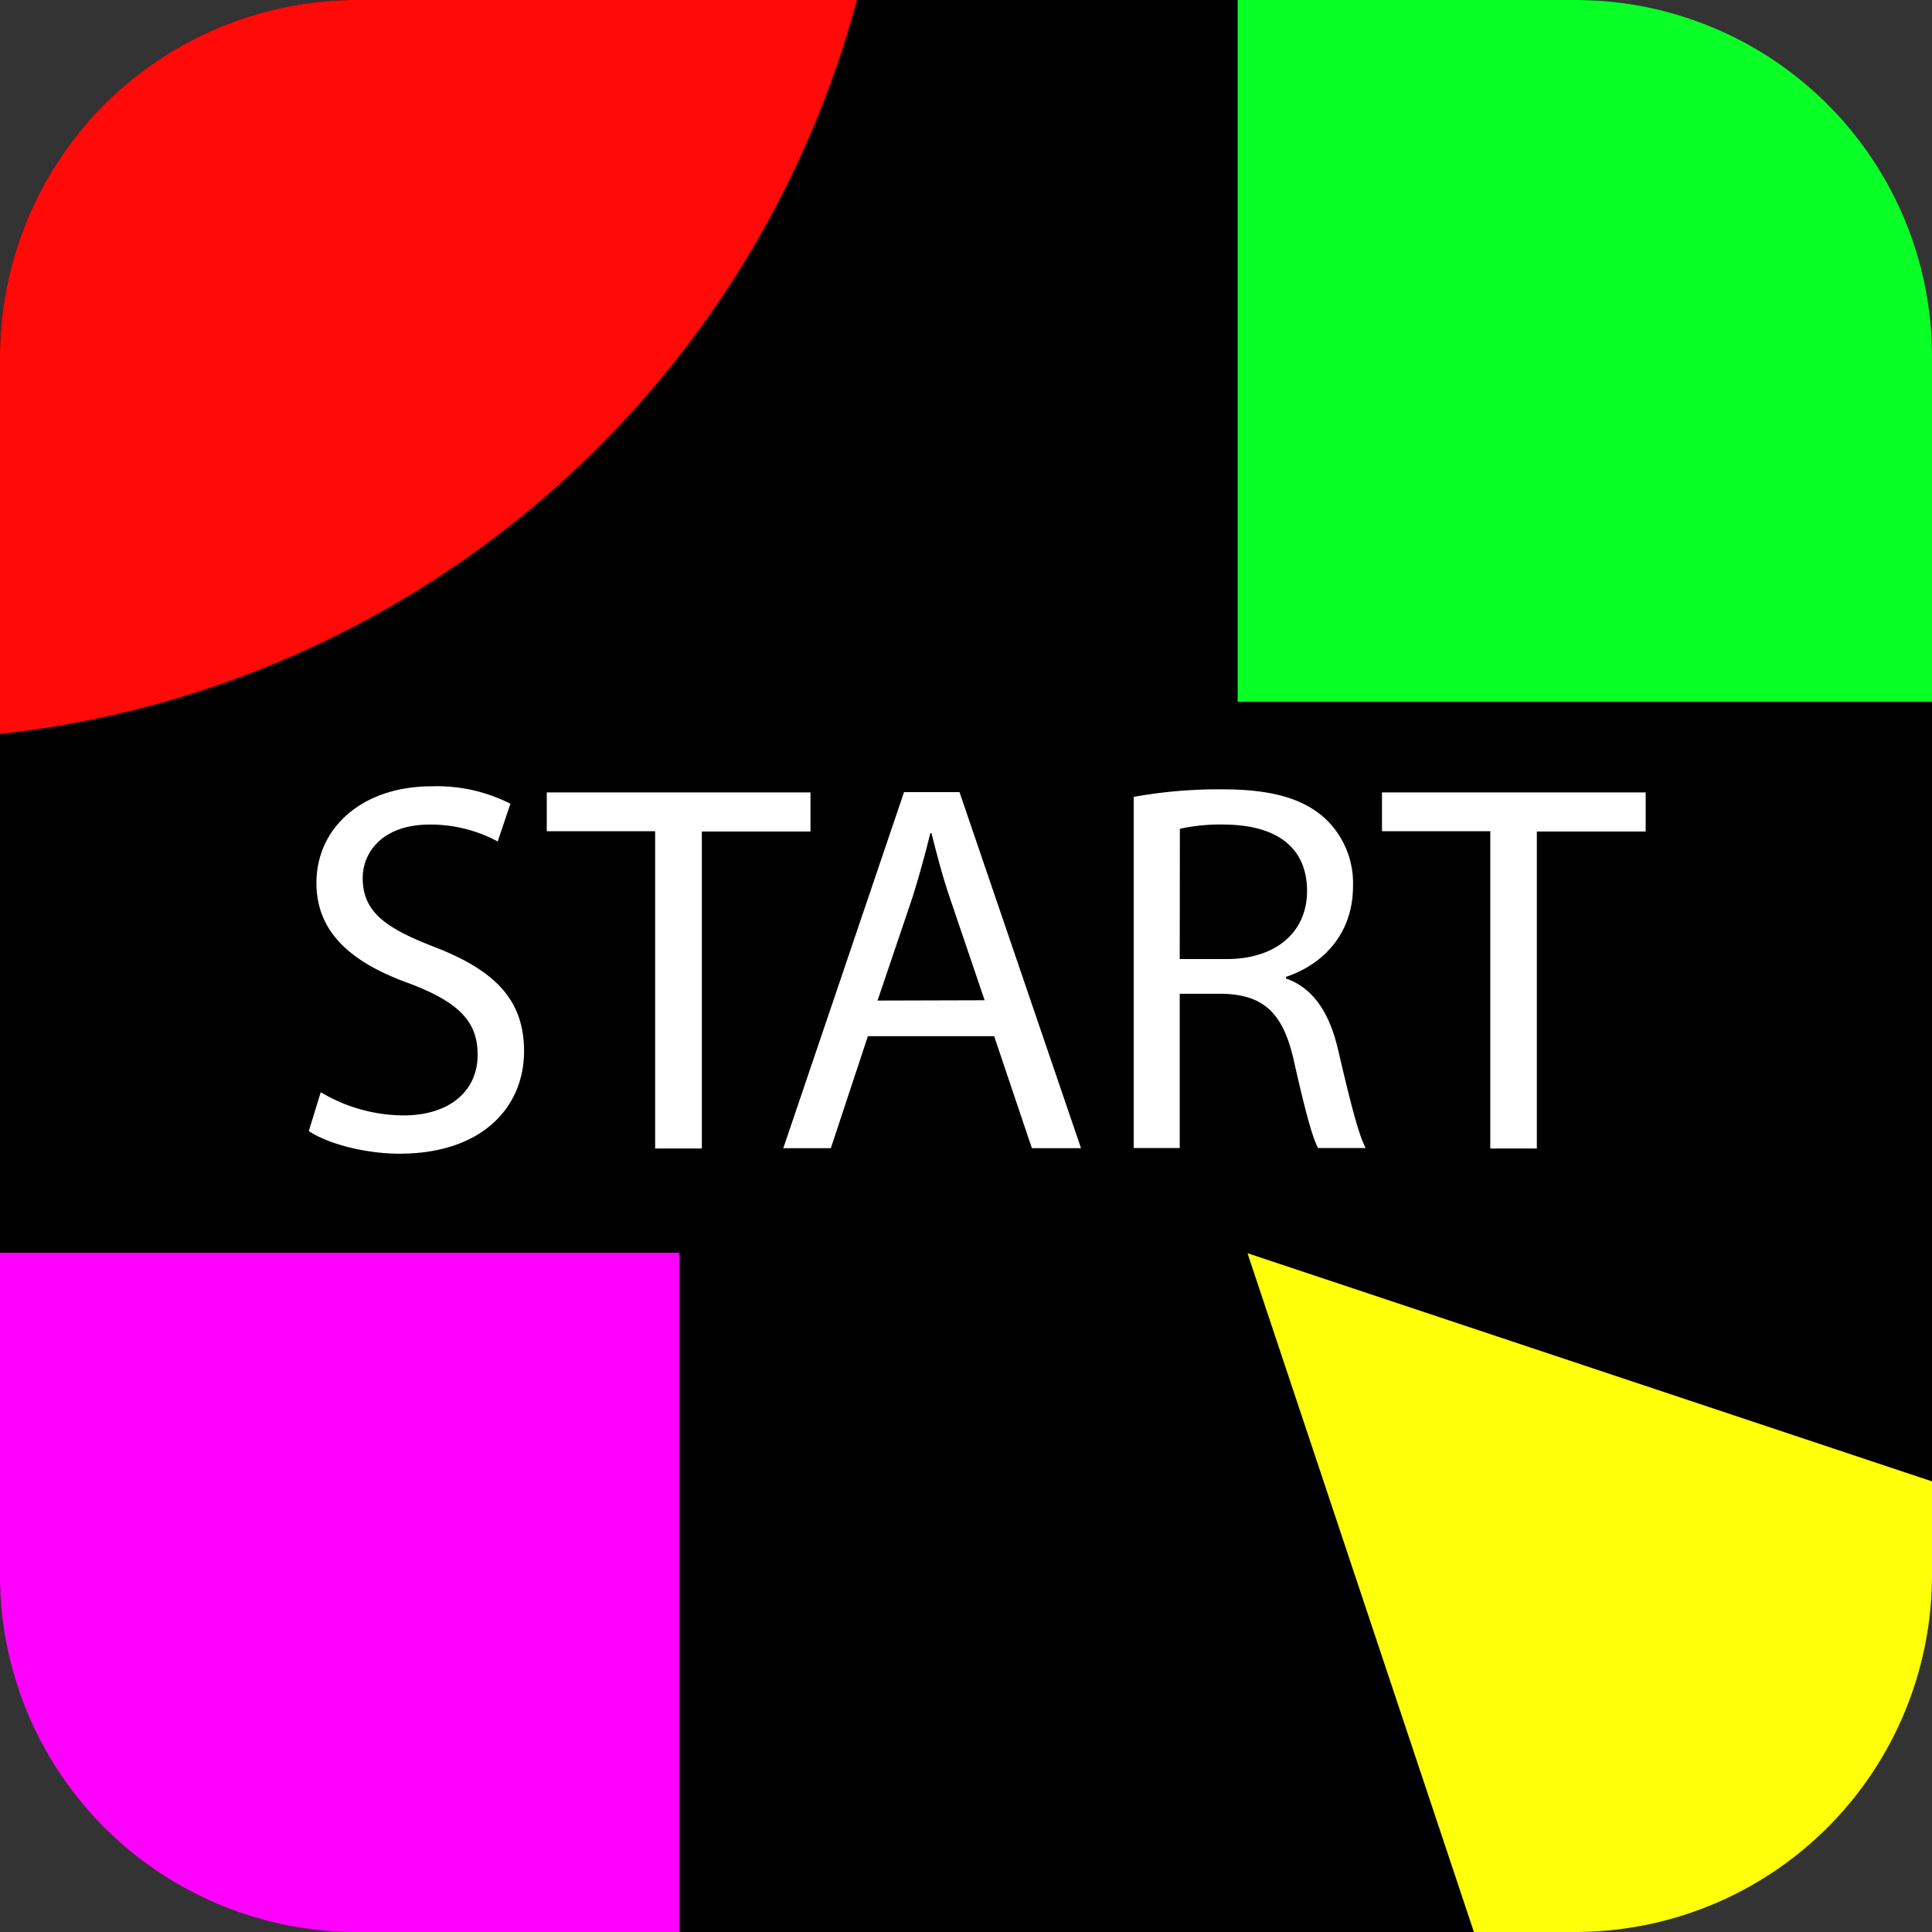 <svg xmlns="http://www.w3.org/2000/svg" viewBox="0 0 256 256"><rect x="0" y="0" width="256" height="256" fill="#333333" stroke="none"/><defs><style>.cls-1{fill:#ff0909;}.cls-1,.cls-4{fill-rule:evenodd;}.cls-2{fill:#09ff26;}.cls-3{fill:#f0f;}.cls-4{fill:#ffff0a;}.cls-5{fill:#fff;}</style></defs><g id="Ebene_2" data-name="Ebene 2"><g id="Ebene_1-2" data-name="Ebene 1"><rect id="Hintergrund_Elipse" data-name="Hintergrund Elipse" width="256" height="256" rx="47.25"/><path class="cls-1" d="M113.55,0H47.25A47.24,47.24,0,0,0,0,47.25v50A132.44,132.44,0,0,0,113.55,0Z"/><path class="cls-2" d="M208.75,0H164V93h92V47.25A47.25,47.25,0,0,0,208.75,0Z"/><path class="cls-3" d="M0,208.75A47.25,47.25,0,0,0,47.25,256H90V166H0Z"/><path class="cls-4" d="M165.3,166.06l30,89.94h13.47A47.26,47.26,0,0,0,256,208.75V196.29Z"/><path class="cls-5" d="M42.5,144.72a21.58,21.58,0,0,0,10.92,3.08c6.23,0,9.87-3.29,9.87-8.05,0-4.41-2.52-6.93-8.89-9.38-7.7-2.73-12.47-6.72-12.47-13.37,0-7.35,6.1-12.81,15.27-12.81a21.44,21.44,0,0,1,10.43,2.31l-1.68,5a18.79,18.79,0,0,0-9-2.24c-6.44,0-8.89,3.85-8.89,7.07,0,4.41,2.87,6.58,9.38,9.1,8,3.08,12,6.93,12,13.86,0,7.28-5.39,13.58-16.52,13.58-4.55,0-9.53-1.33-12-3Z"/><path class="cls-5" d="M86.81,110.14H72.45V105h34.94v5.18H93v42H86.81Z"/><path class="cls-5" d="M115,137.3l-4.91,14.84h-6.3l16-47.18h7.35l16.1,47.18h-6.51l-5-14.84Zm15.47-4.76L125.87,119c-1.05-3.08-1.75-5.88-2.45-8.61h-.14c-.7,2.8-1.47,5.67-2.38,8.54l-4.62,13.65Z"/><path class="cls-5" d="M150.22,105.59a63.63,63.63,0,0,1,11.7-1c6.51,0,10.71,1.19,13.65,3.85a11.75,11.75,0,0,1,3.71,9c0,6.23-3.92,10.36-8.89,12v.21c3.64,1.26,5.81,4.62,6.93,9.52,1.54,6.58,2.66,11.13,3.64,12.95h-6.3c-.77-1.33-1.82-5.39-3.15-11.27-1.4-6.51-3.92-9-9.45-9.17h-5.74v20.44h-6.1Zm6.1,21.49h6.23c6.51,0,10.64-3.57,10.64-9,0-6.09-4.41-8.75-10.85-8.82a25.06,25.06,0,0,0-6,.56Z"/><path class="cls-5" d="M197.47,110.14H183.12V105h34.94v5.18H203.64v42h-6.17Z"/></g></g></svg>